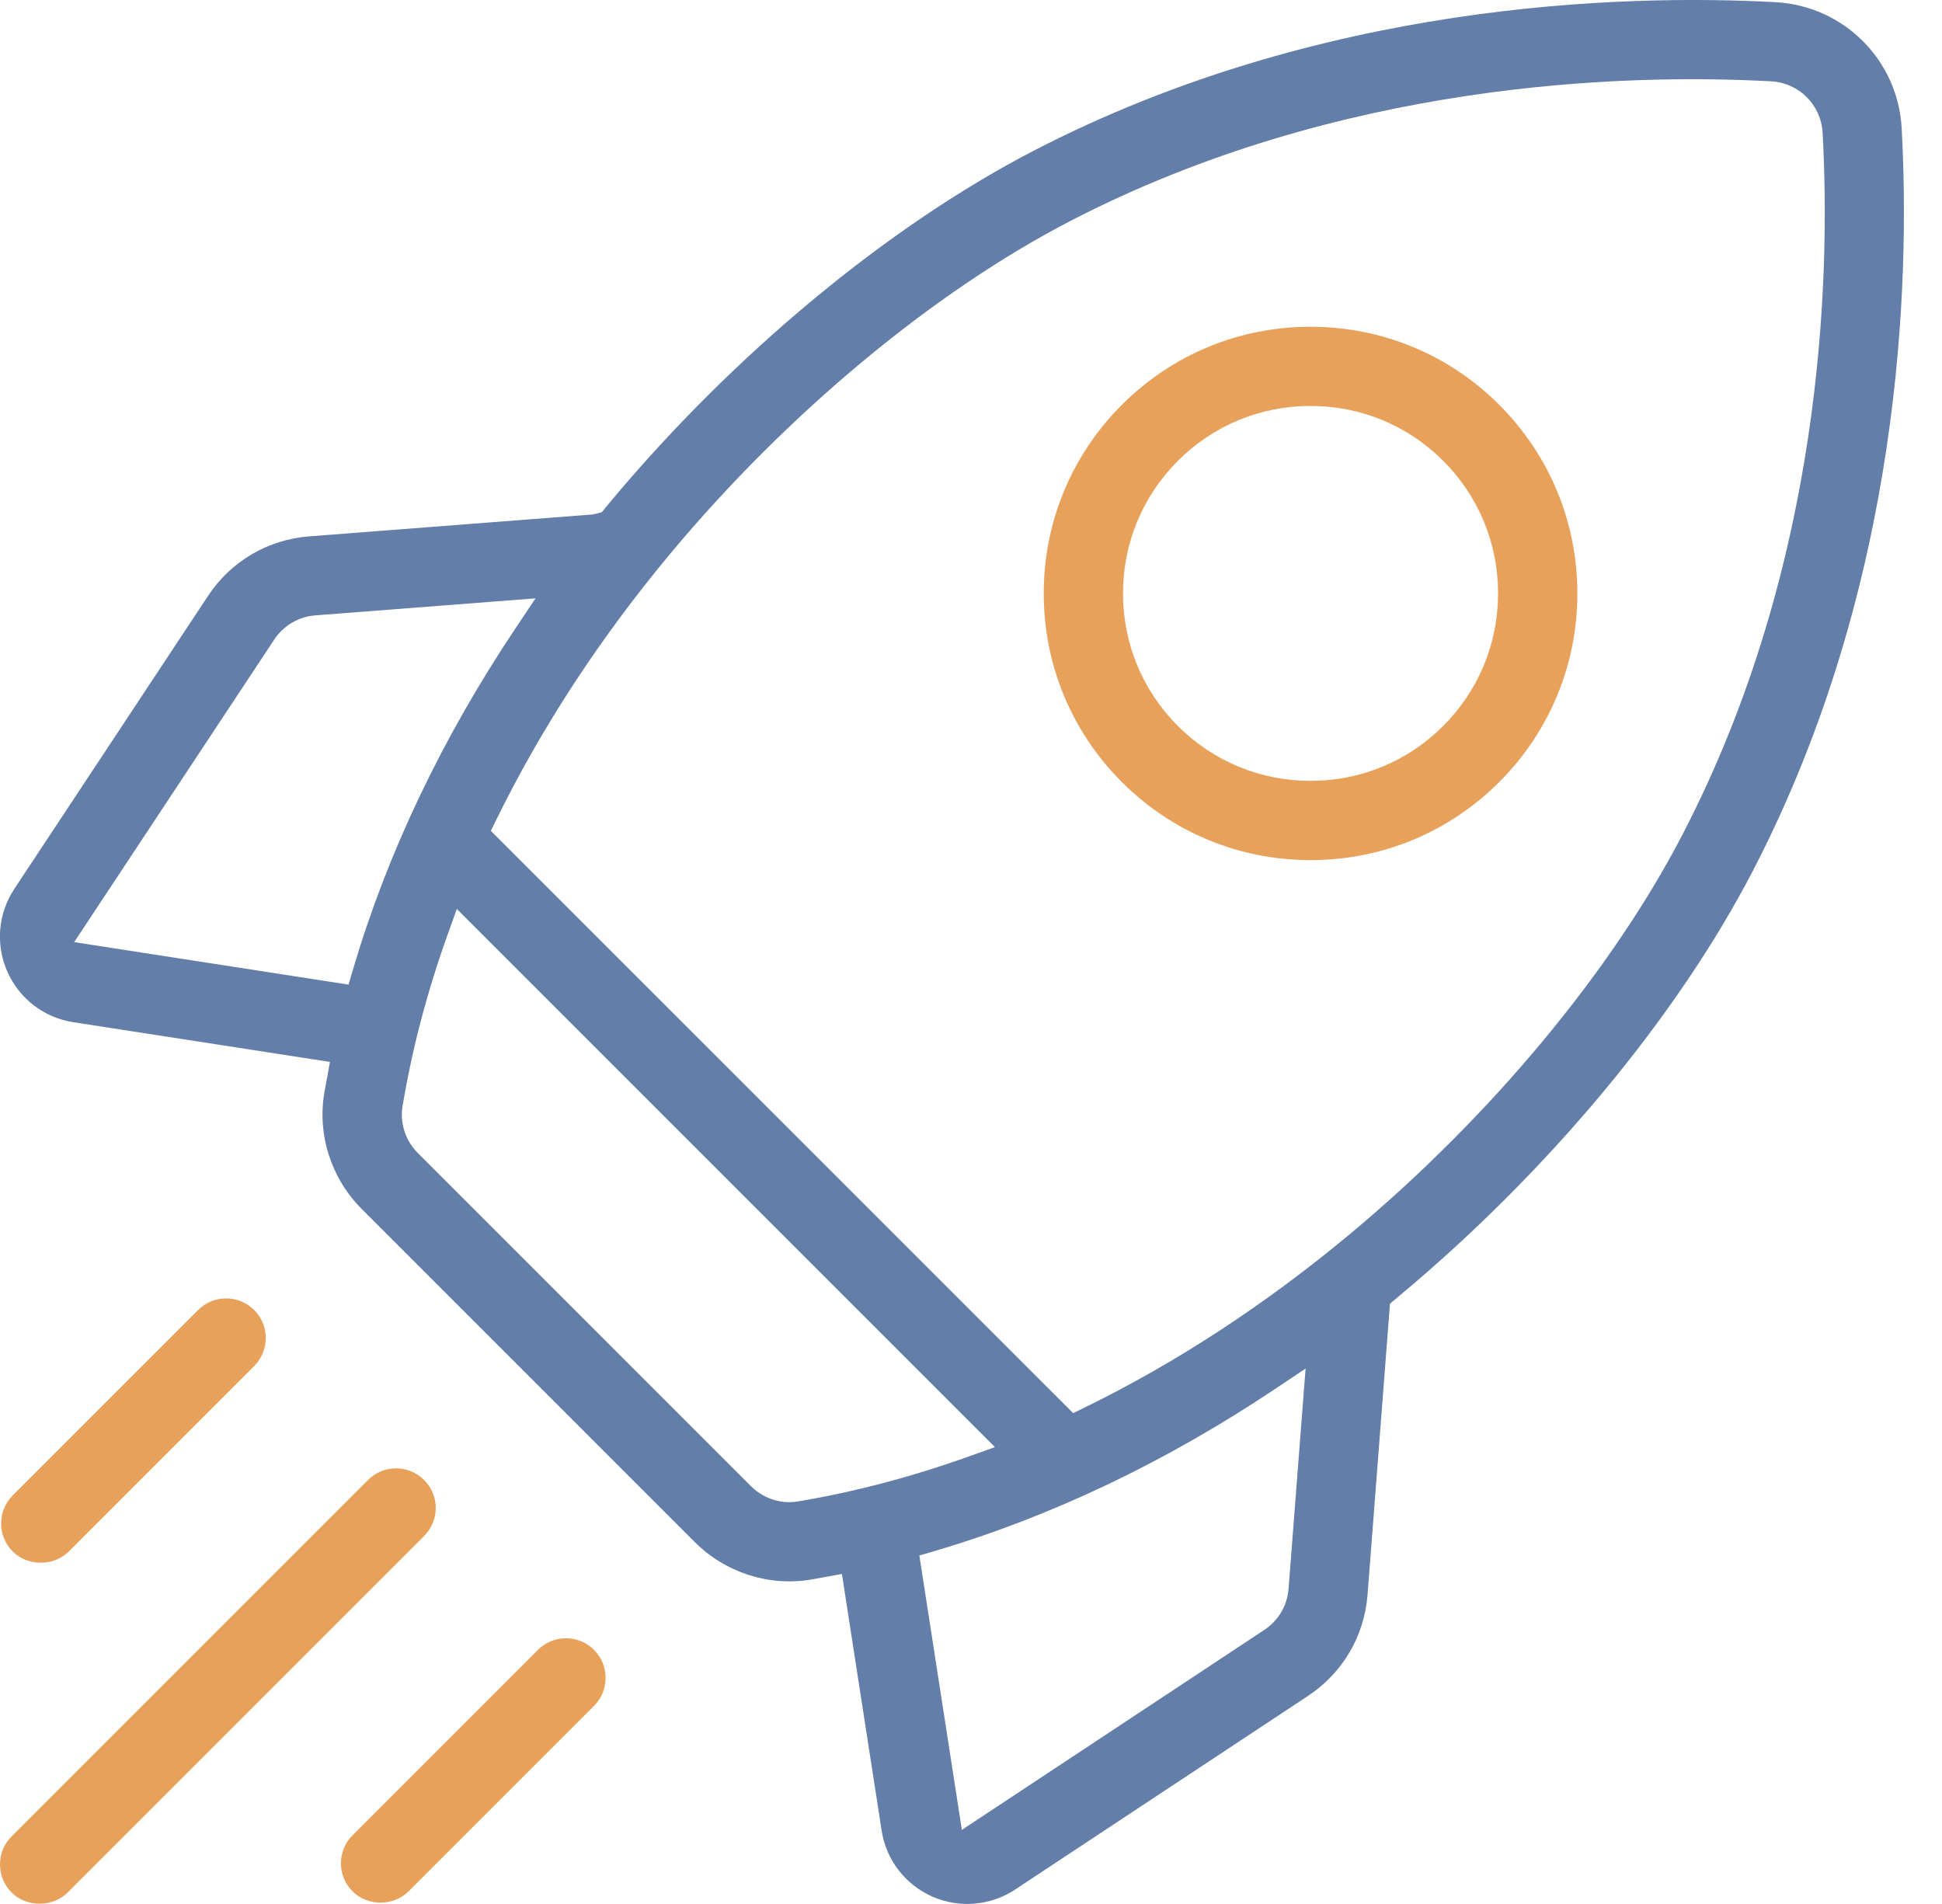 <svg width="51" height="50" viewBox="0 0 51 50" fill="none" xmlns="http://www.w3.org/2000/svg">
<g clip-path="url(#clip0)">
<path d="M46.629 0.057C42.555 -0.162 34.657 0.074 27.162 3.95C23.32 5.937 19.255 9.31 16.008 13.202L15.805 13.451L15.576 13.509L8.121 14.085C7.034 14.169 6.064 14.739 5.463 15.649L0.377 23.341C-0.053 23.991 -0.121 24.804 0.193 25.516C0.509 26.229 1.157 26.725 1.927 26.844L8.665 27.887L8.516 28.703C8.332 29.81 8.7 30.95 9.5 31.749L18.248 40.498C19.036 41.287 20.18 41.668 21.296 41.481L22.11 41.333L23.153 48.072C23.273 48.842 23.77 49.489 24.482 49.805C25.187 50.118 26.015 50.048 26.657 49.622L34.35 44.536C35.26 43.934 35.83 42.966 35.914 41.878L36.503 34.236L36.726 34.049C40.689 30.745 44.061 26.679 46.049 22.838C49.949 15.298 50.161 7.404 49.941 3.37C49.847 1.581 48.422 0.156 46.629 0.057ZM9.264 25.479L9.153 25.857L1.948 24.741L7.201 16.797C7.446 16.427 7.84 16.194 8.282 16.16L14.064 15.713L13.548 16.484C11.609 19.382 10.168 22.408 9.264 25.479ZM20.954 39.429C20.879 39.442 20.802 39.448 20.727 39.448C20.355 39.448 19.989 39.295 19.722 39.028L10.973 30.28C10.647 29.953 10.497 29.492 10.572 29.047C10.821 27.551 11.22 26.034 11.757 24.539L11.997 23.87L26.129 38.002L25.459 38.242C23.95 38.782 22.434 39.182 20.954 39.429ZM33.84 41.72C33.806 42.162 33.574 42.557 33.205 42.801L25.26 48.054L24.144 40.849L24.522 40.738C27.594 39.835 30.62 38.394 33.516 36.455L34.287 35.939L33.84 41.72ZM44.202 21.883C42.34 25.485 39.155 29.317 35.466 32.395C33.242 34.25 30.889 35.789 28.471 36.969L28.183 37.11L12.89 21.819L13.032 21.53C14.221 19.104 15.759 16.751 17.606 14.536C20.683 10.848 24.515 7.663 28.117 5.799C35.18 2.147 42.651 1.925 46.515 2.136C47.244 2.175 47.825 2.755 47.865 3.486C48.074 7.309 47.874 14.784 44.202 21.883Z" fill="#637EA8"/>
<path d="M34.417 8.581C32.543 8.581 30.784 9.309 29.463 10.63C28.14 11.953 27.41 13.713 27.41 15.584C27.41 17.455 28.139 19.215 29.463 20.538C30.784 21.859 32.543 22.587 34.417 22.587C36.291 22.587 38.05 21.859 39.371 20.538C40.694 19.215 41.424 17.455 41.424 15.584C41.424 13.713 40.695 11.954 39.371 10.63C38.05 9.308 36.291 8.581 34.417 8.581ZM37.899 19.066C36.97 19.995 35.734 20.506 34.417 20.506C33.1 20.506 31.864 19.995 30.934 19.066C30.004 18.135 29.492 16.899 29.492 15.583C29.492 14.267 30.004 13.031 30.934 12.101C31.864 11.172 33.101 10.66 34.417 10.66C35.734 10.66 36.97 11.172 37.899 12.1C38.83 13.03 39.342 14.266 39.342 15.582C39.342 16.898 38.829 18.135 37.899 19.066Z" fill="#E8A15B"/>
<path d="M1.806 40.743L6.675 35.874C7.081 35.468 7.081 34.808 6.675 34.402C6.479 34.206 6.218 34.097 5.939 34.097C5.66 34.097 5.399 34.205 5.203 34.402L0.334 39.271C-0.072 39.677 -0.072 40.337 0.334 40.743C0.727 41.137 1.413 41.137 1.806 40.743Z" fill="#E8A15B"/>
<path d="M10.402 38.56C10.123 38.56 9.863 38.668 9.666 38.864L0.304 48.225C-0.102 48.631 -0.102 49.291 0.304 49.698C0.698 50.091 1.383 50.091 1.776 49.698L11.137 40.337C11.334 40.141 11.443 39.879 11.443 39.601C11.443 39.323 11.335 39.062 11.137 38.865C10.941 38.668 10.68 38.56 10.402 38.56Z" fill="#E8A15B"/>
<path d="M14.864 43.022C14.585 43.022 14.324 43.13 14.128 43.326L9.258 48.196C9.062 48.392 8.953 48.654 8.953 48.932C8.953 49.21 9.061 49.471 9.258 49.668C9.651 50.062 10.337 50.062 10.73 49.668L15.599 44.799C15.795 44.603 15.904 44.342 15.904 44.063C15.904 43.784 15.796 43.523 15.599 43.327C15.402 43.13 15.141 43.022 14.864 43.022Z" fill="#E8A15B"/>
</g>
<defs>
<clipPath id="clip0">
<rect width="50.004" height="50" fill="white"/>
</clipPath>
</defs>
</svg>
